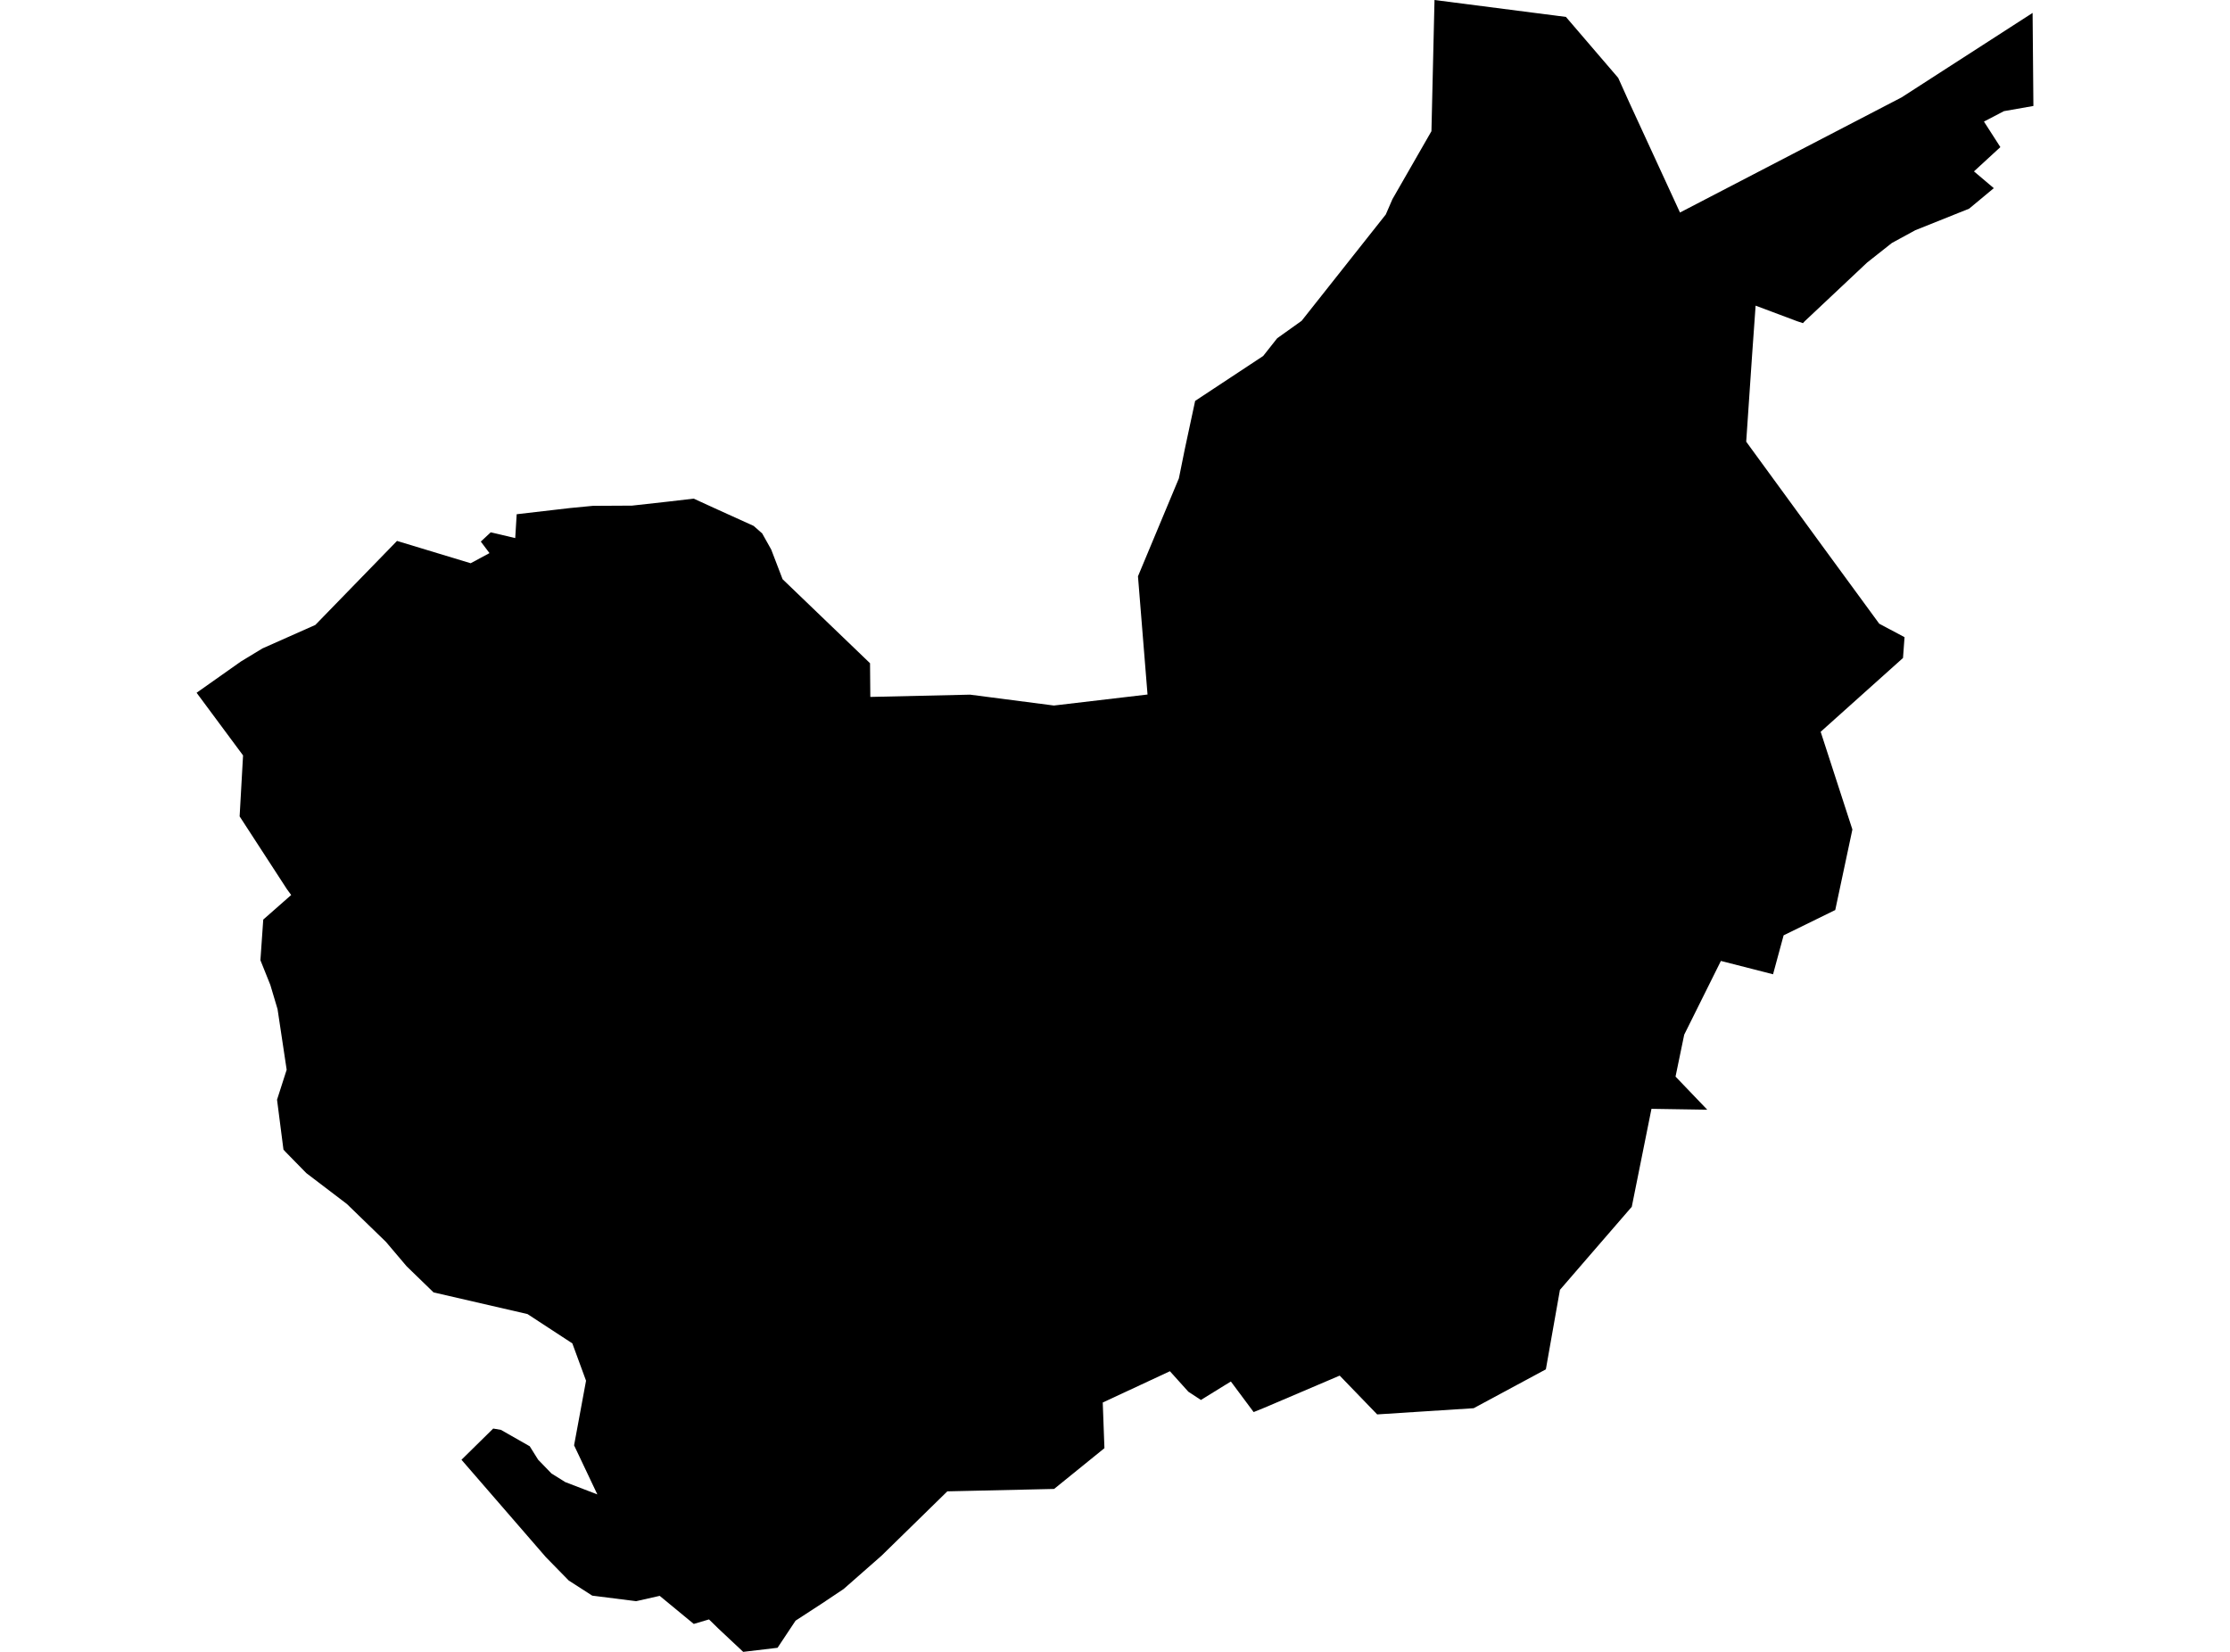 <?xml version='1.0'?>
<svg  baseProfile = 'tiny' width = '540' height = '400' stroke-linecap = 'round' stroke-linejoin = 'round' version='1.1' xmlns='http://www.w3.org/2000/svg'>
<path id='3737201001' title='3737201001'  d='M 455.06 151.029 461.188 154.296 460.817 159.329 440.879 177.201 448.561 200.865 444.411 220.362 431.907 226.49 429.347 235.921 416.72 232.689 407.837 250.543 405.735 260.698 413.417 268.715 399.907 268.503 395.139 292.221 385.038 303.894 377.744 312.336 374.6 330.084 374.336 331.585 356.852 340.998 333.488 342.499 324.411 333.104 306.15 340.892 303.572 341.934 298.062 334.534 296.896 335.241 290.804 339.002 287.766 337.007 283.298 332.044 267.033 339.62 267.439 350.675 255.254 360.547 229.4 361.13 213.453 376.724 204.287 384.777 199.166 388.203 192.649 392.442 188.287 399.011 179.969 400 174 394.402 171.687 392.141 167.996 393.236 159.748 386.437 154.044 387.726 143.413 386.384 137.726 382.728 132.181 377.06 111.748 353.483 119.43 345.925 121.302 346.243 128.278 350.216 130.309 353.466 133.541 356.804 136.879 358.887 144.649 361.872 139.015 349.987 141.912 334.34 138.592 325.298 127.731 318.199 104.985 312.954 98.468 306.631 93.453 300.715 84.004 291.55 74.168 284.062 69.17 278.958 68.64 278.375 67.086 266.296 69.417 259.038 67.21 244.362 65.461 238.499 63.06 232.512 63.748 222.675 70.512 216.724 69.488 215.329 58.026 197.687 58.857 182.923 47.607 167.753 58.344 160.177 63.554 157.015 76.358 151.329 96.137 130.985 113.974 136.389 118.53 133.934 116.428 131.143 118.83 128.901 124.764 130.296 125.117 124.521 138.062 123.02 143.554 122.49 153.038 122.437 162.097 121.43 167.978 120.742 173.806 123.408 182.494 127.347 184.561 129.166 186.751 133.068 189.506 140.256 210.68 160.6 210.751 168.759 234.909 168.212 255.201 170.843 277.876 168.177 275.563 139.55 285.47 115.832 286.918 108.68 289.408 97.077 305.885 86.199 309.276 81.907 315.192 77.687 335.572 51.938 337.179 48.23 346.627 31.77 347.369 0 379.192 4.097 391.854 18.861 394.486 24.706 406.812 51.461 460.481 23.576 492.199 3.126 492.393 25.66 485.258 26.914 480.419 29.439 484.393 35.62 478 41.501 482.804 45.563 476.834 50.525 463.784 55.753 458.115 58.843 452.128 63.576 437.011 77.792 436.587 78.252 435.157 77.775 425.126 74.013 424.278 85.934 422.848 106.949 424.013 108.556 441.638 132.698 455.06 151.029 Z' />
</svg>